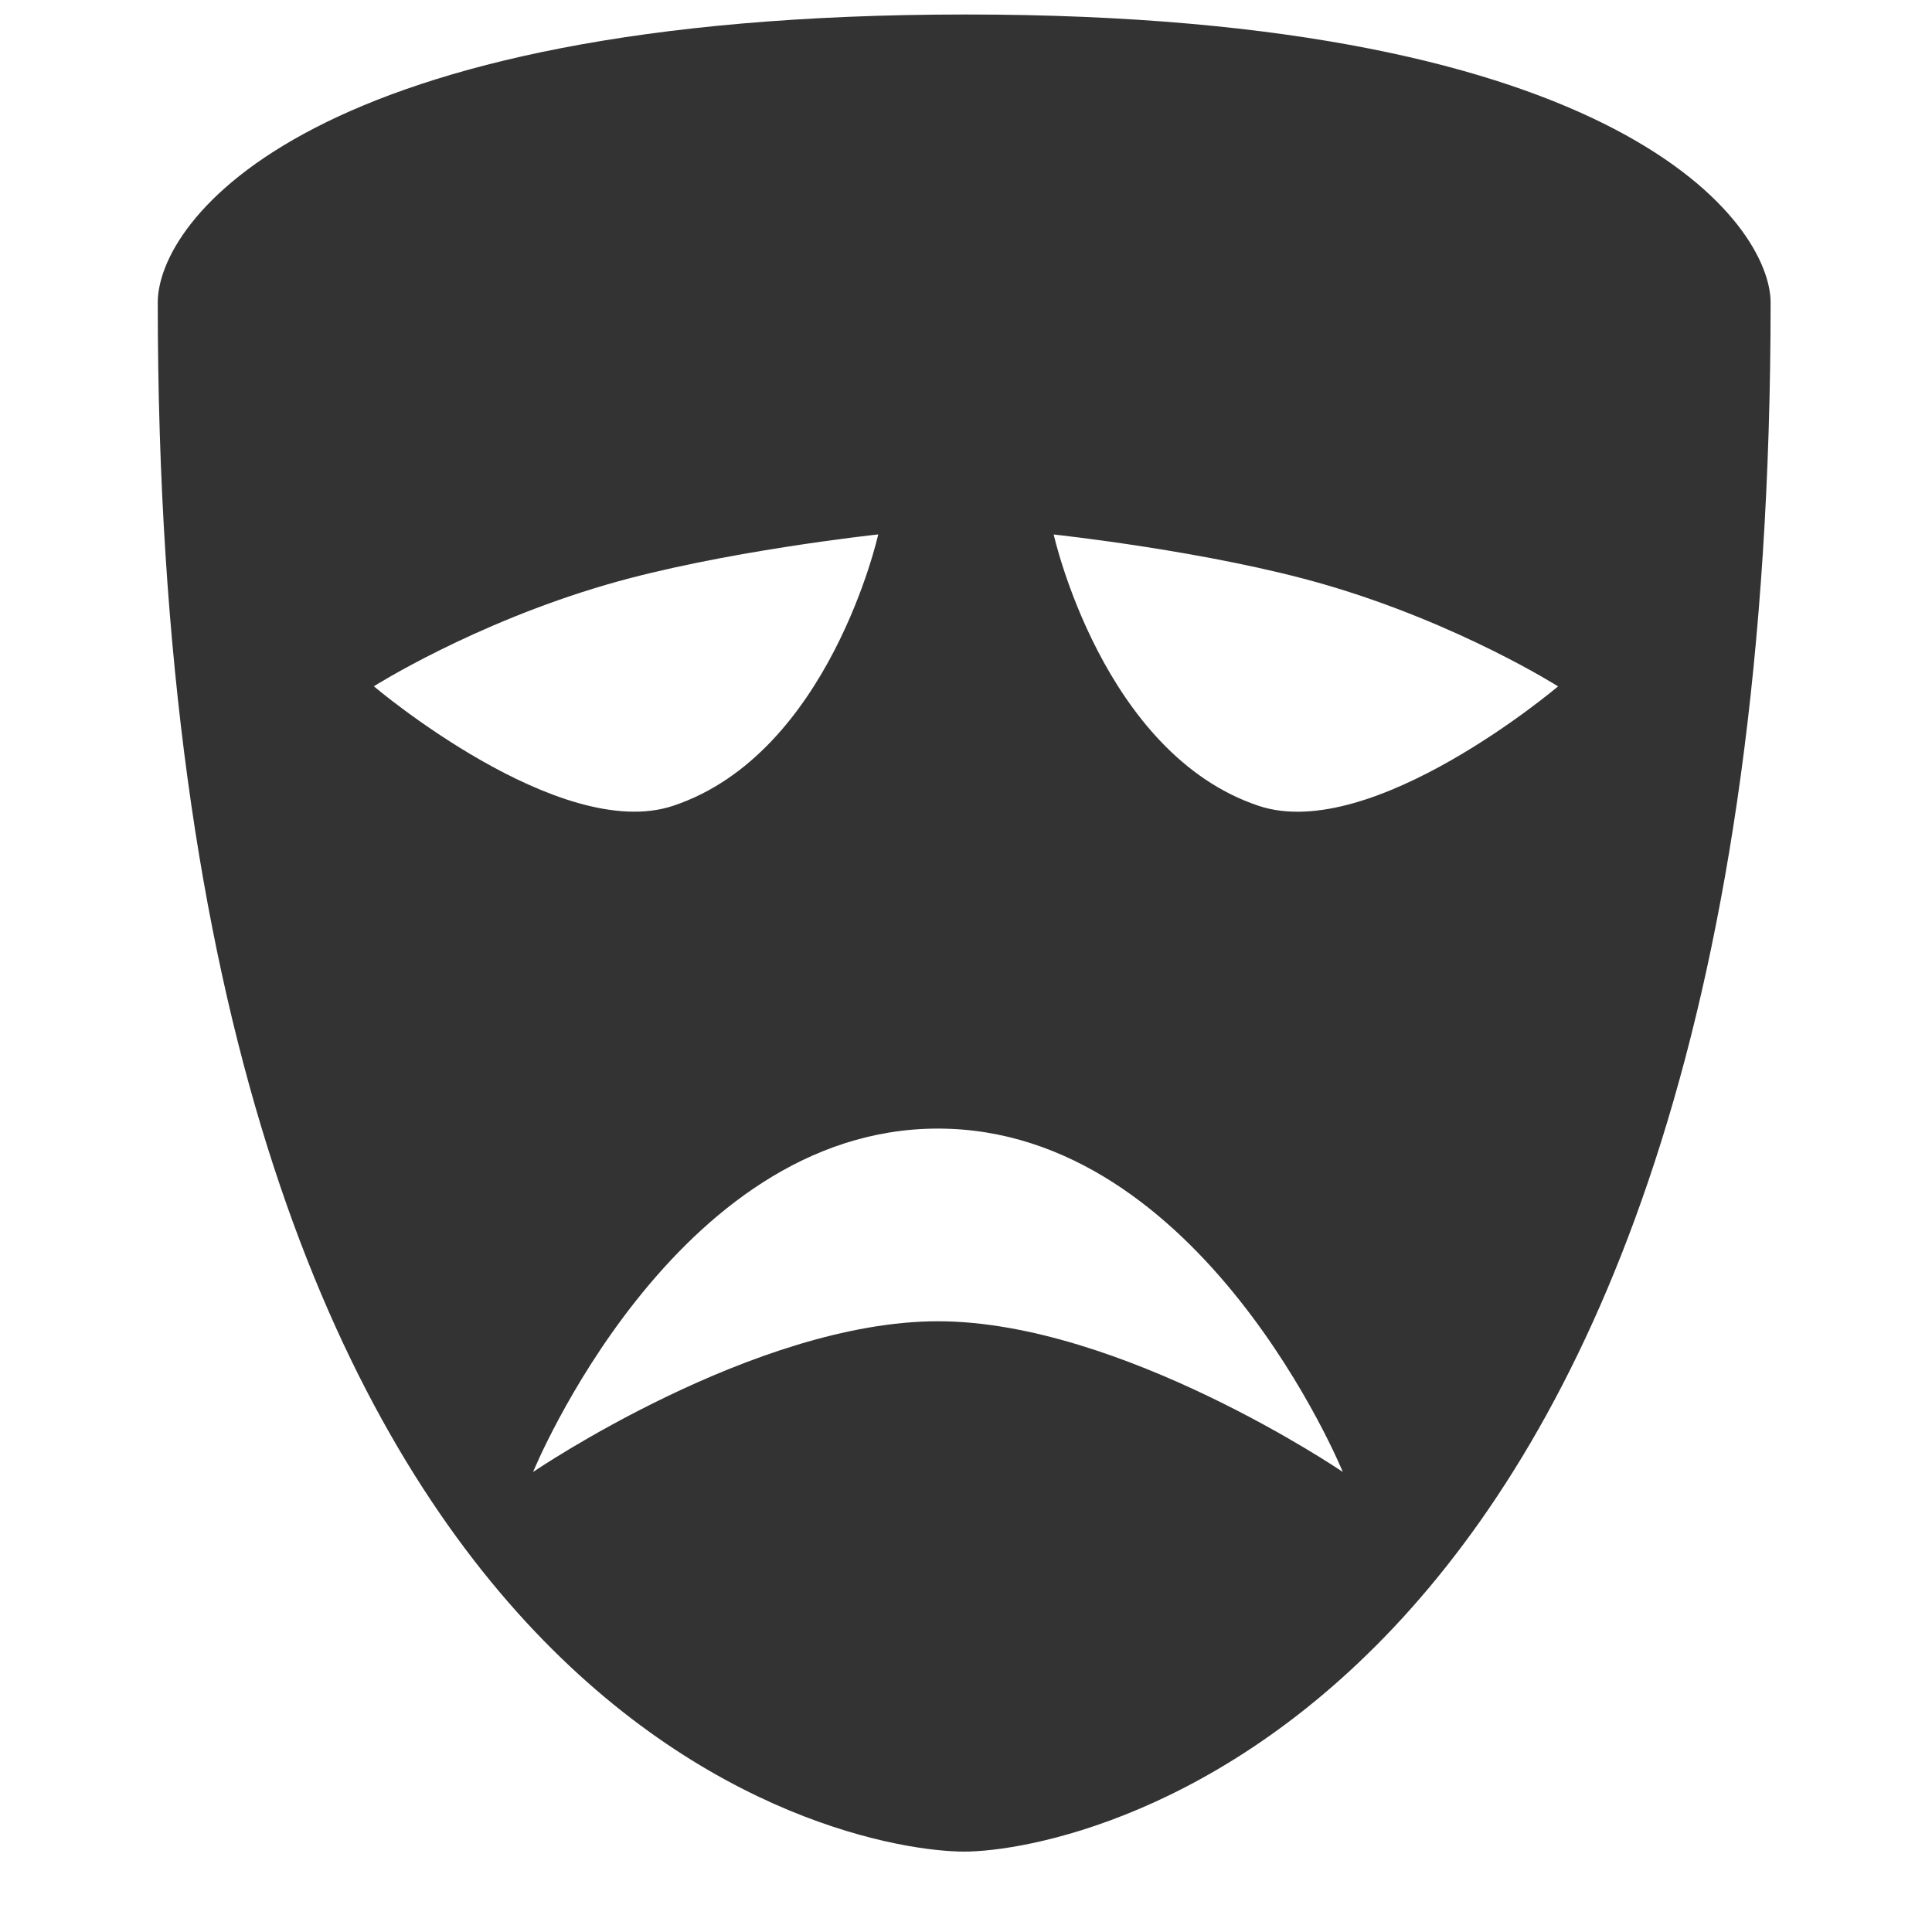 <?xml version="1.0" encoding="utf-8"?>
<!-- Generator: Adobe Illustrator 15.0.0, SVG Export Plug-In . SVG Version: 6.00 Build 0)  -->
<!DOCTYPE svg PUBLIC "-//W3C//DTD SVG 1.1//EN" "http://www.w3.org/Graphics/SVG/1.1/DTD/svg11.dtd">
<svg version="1.1" id="Layer_1" xmlns="http://www.w3.org/2000/svg" xmlns:xlink="http://www.w3.org/1999/xlink" x="0px" y="0px"
	 width="26px" height="26px" viewBox="0 0 26 26" enable-background="new 0 0 26 26" xml:space="preserve">
<rect x="902" y="1469" fill="#333333" width="26" height="2"/>
<rect x="902" y="1489" fill="#333333" width="26" height="2"/>
<rect x="906" y="1474" fill="#333333" width="18" height="2"/>
<rect x="902" y="1479" fill="#333333" width="26" height="2"/>
<rect x="906" y="1484" fill="#333333" width="18" height="2"/>
<rect x="902" y="1467" fill="none" width="26" height="26"/>
<rect fill="none" width="26" height="26"/>
<path fill="#333333" d="M12.998,0.195c-8.865,0-10.875,2.781-10.875,3.875c0,19.2,9.273,20.848,10.853,20.848
	c1.576,0,10.852-1.786,10.852-20.848C23.827,3.029,21.863,0.195,12.998,0.195z M12.622,15.188c3.56,0,5.449,4.621,5.449,4.621
	s-2.98-2.028-5.449-2.028c-2.47,0-5.448,2.028-5.448,2.028S9.063,15.188,12.622,15.188z M16.94,10.845
	c-2.104-0.701-2.76-3.652-2.76-3.652s2.115,0.226,3.657,0.676c1.804,0.526,3.131,1.368,3.131,1.368S18.47,11.354,16.94,10.845z
	 M5.031,9.236c0,0,1.327-0.842,3.131-1.368c1.542-0.45,3.657-0.676,3.657-0.676s-0.656,2.951-2.76,3.652
	C7.53,11.354,5.031,9.236,5.031,9.236z"/>
</svg>
